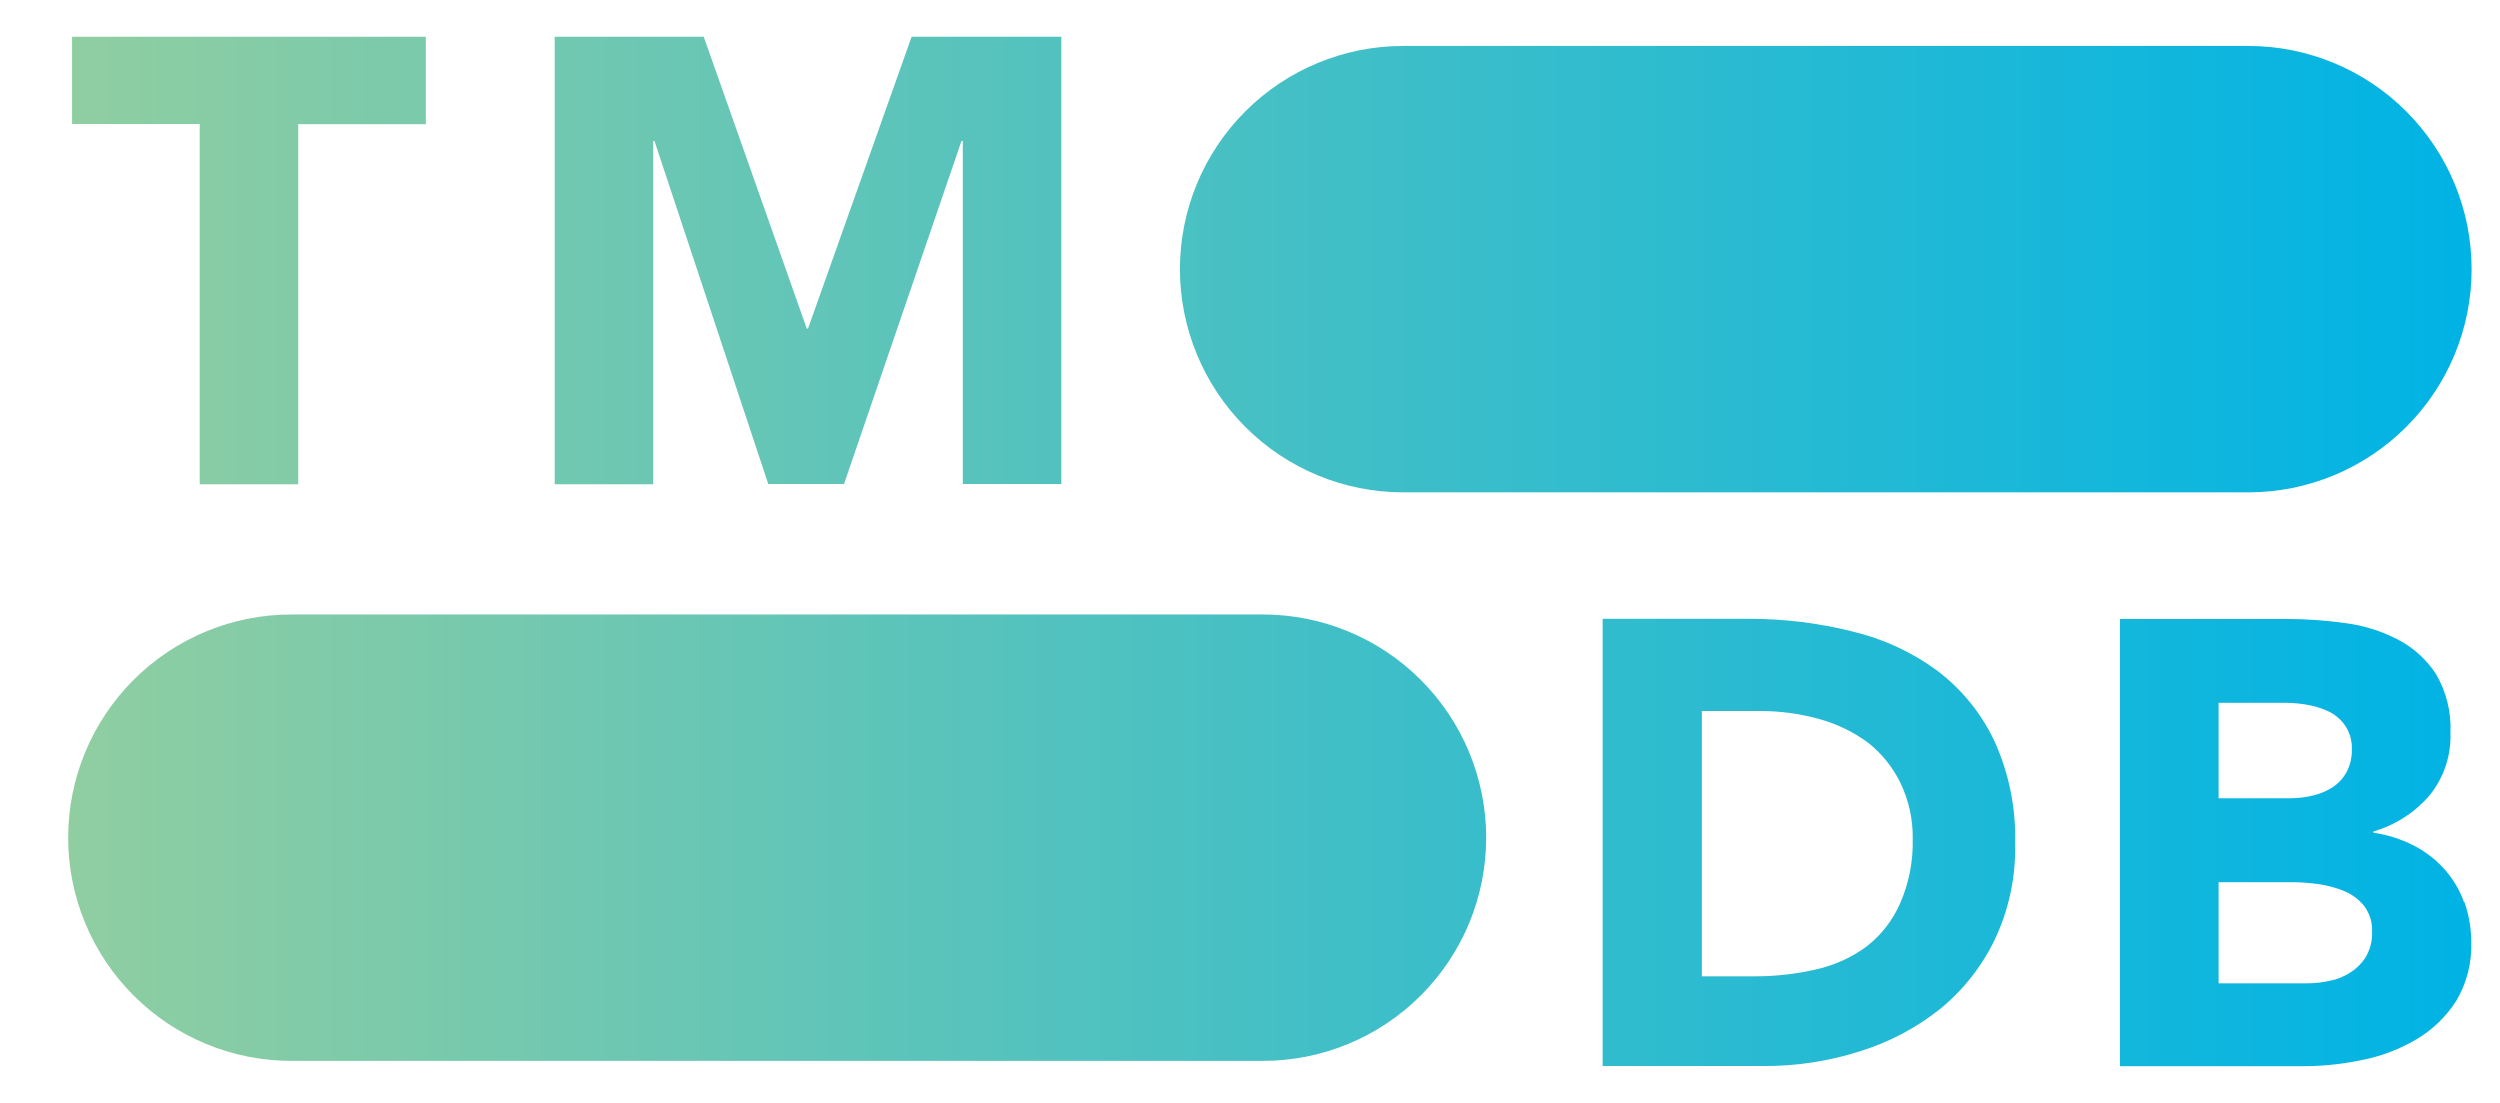 <svg width="34" height="15" viewBox="0 0 34 15" fill="none" xmlns="http://www.w3.org/2000/svg">
<path d="M19.083 6.696H30.578C31.383 6.696 32.155 6.376 32.724 5.807C33.294 5.238 33.614 4.466 33.614 3.662C33.614 2.856 33.294 2.084 32.725 1.515C32.156 0.945 31.383 0.625 30.578 0.625H19.083C18.278 0.625 17.506 0.945 16.936 1.515C16.367 2.084 16.047 2.856 16.047 3.662C16.048 4.466 16.368 5.238 16.937 5.807C17.506 6.376 18.278 6.696 19.083 6.696ZM3.963 14.428H17.176C17.981 14.428 18.753 14.108 19.322 13.539C19.892 12.97 20.212 12.198 20.212 11.393C20.212 10.588 19.892 9.816 19.323 9.247C18.754 8.677 17.981 8.357 17.176 8.357H3.963C3.158 8.357 2.386 8.677 1.816 9.247C1.247 9.816 0.927 10.588 0.927 11.393C0.927 12.198 1.248 12.97 1.817 13.539C2.386 14.108 3.158 14.428 3.963 14.428ZM2.716 6.586H4.056V1.689H5.791V0.5H0.98V1.686H2.716V6.586ZM7.544 6.586H8.884V1.918H8.901L10.448 6.582H11.479L13.076 1.918H13.094V6.582H14.434V0.5H12.398L10.989 4.469H10.972L9.571 0.5H7.544V6.586ZM27.118 10.065C26.939 9.692 26.672 9.366 26.341 9.117C25.998 8.866 25.607 8.686 25.193 8.588C24.74 8.474 24.274 8.417 23.807 8.416H21.796V14.498H23.987C24.427 14.5 24.865 14.434 25.284 14.301C25.68 14.18 26.05 13.987 26.375 13.73C26.692 13.474 26.948 13.151 27.126 12.785C27.319 12.379 27.415 11.933 27.406 11.483C27.42 10.994 27.322 10.509 27.118 10.065ZM25.841 12.287C25.741 12.516 25.585 12.717 25.387 12.871C25.183 13.022 24.948 13.128 24.7 13.184C24.419 13.249 24.13 13.28 23.841 13.278H23.145V9.67H23.936C24.207 9.669 24.477 9.705 24.738 9.778C24.978 9.843 25.204 9.952 25.405 10.1C25.588 10.244 25.737 10.428 25.841 10.637C25.959 10.879 26.018 11.145 26.013 11.414C26.02 11.714 25.962 12.012 25.841 12.287ZM33.509 12.265C33.449 12.098 33.357 11.946 33.238 11.814C33.12 11.684 32.979 11.576 32.822 11.497C32.651 11.41 32.467 11.352 32.278 11.325V11.308C32.572 11.223 32.836 11.055 33.037 10.823C33.235 10.582 33.338 10.276 33.326 9.964C33.339 9.684 33.27 9.407 33.128 9.165C32.999 8.968 32.821 8.807 32.612 8.698C32.388 8.582 32.145 8.506 31.894 8.474C31.631 8.437 31.366 8.418 31.101 8.418H28.832V14.5H31.324C31.596 14.5 31.868 14.471 32.135 14.414C32.394 14.362 32.643 14.266 32.87 14.131C33.085 14.002 33.268 13.826 33.403 13.615C33.548 13.373 33.619 13.093 33.609 12.811C33.609 12.625 33.577 12.44 33.515 12.265H33.509ZM30.173 9.558H31.083C31.19 9.559 31.296 9.569 31.401 9.589C31.503 9.608 31.601 9.641 31.693 9.687C31.778 9.734 31.85 9.8 31.903 9.881C31.961 9.975 31.99 10.084 31.985 10.194C31.988 10.302 31.962 10.409 31.912 10.503C31.865 10.587 31.799 10.658 31.719 10.71C31.636 10.762 31.544 10.8 31.448 10.821C31.348 10.845 31.246 10.856 31.143 10.856H30.173V9.558ZM32.186 12.995C32.135 13.085 32.063 13.161 31.977 13.218C31.89 13.277 31.791 13.318 31.688 13.338C31.585 13.362 31.481 13.373 31.375 13.373H30.173V11.998H31.186C31.301 11.999 31.416 12.008 31.53 12.024C31.651 12.041 31.769 12.072 31.882 12.119C31.988 12.163 32.08 12.232 32.152 12.321C32.227 12.42 32.265 12.541 32.26 12.665C32.266 12.78 32.24 12.893 32.186 12.995Z" fill="url(#paint0_linear_231_711)"/>
<defs>
<linearGradient id="paint0_linear_231_711" x1="0.927" y1="7.503" x2="33.614" y2="7.503" gradientUnits="userSpaceOnUse">
<stop stop-color="#90CEA1"/>
<stop offset="0.56" stop-color="#3CBEC9"/>
<stop offset="1" stop-color="#00B3E5"/>
</linearGradient>
</defs>
</svg>
